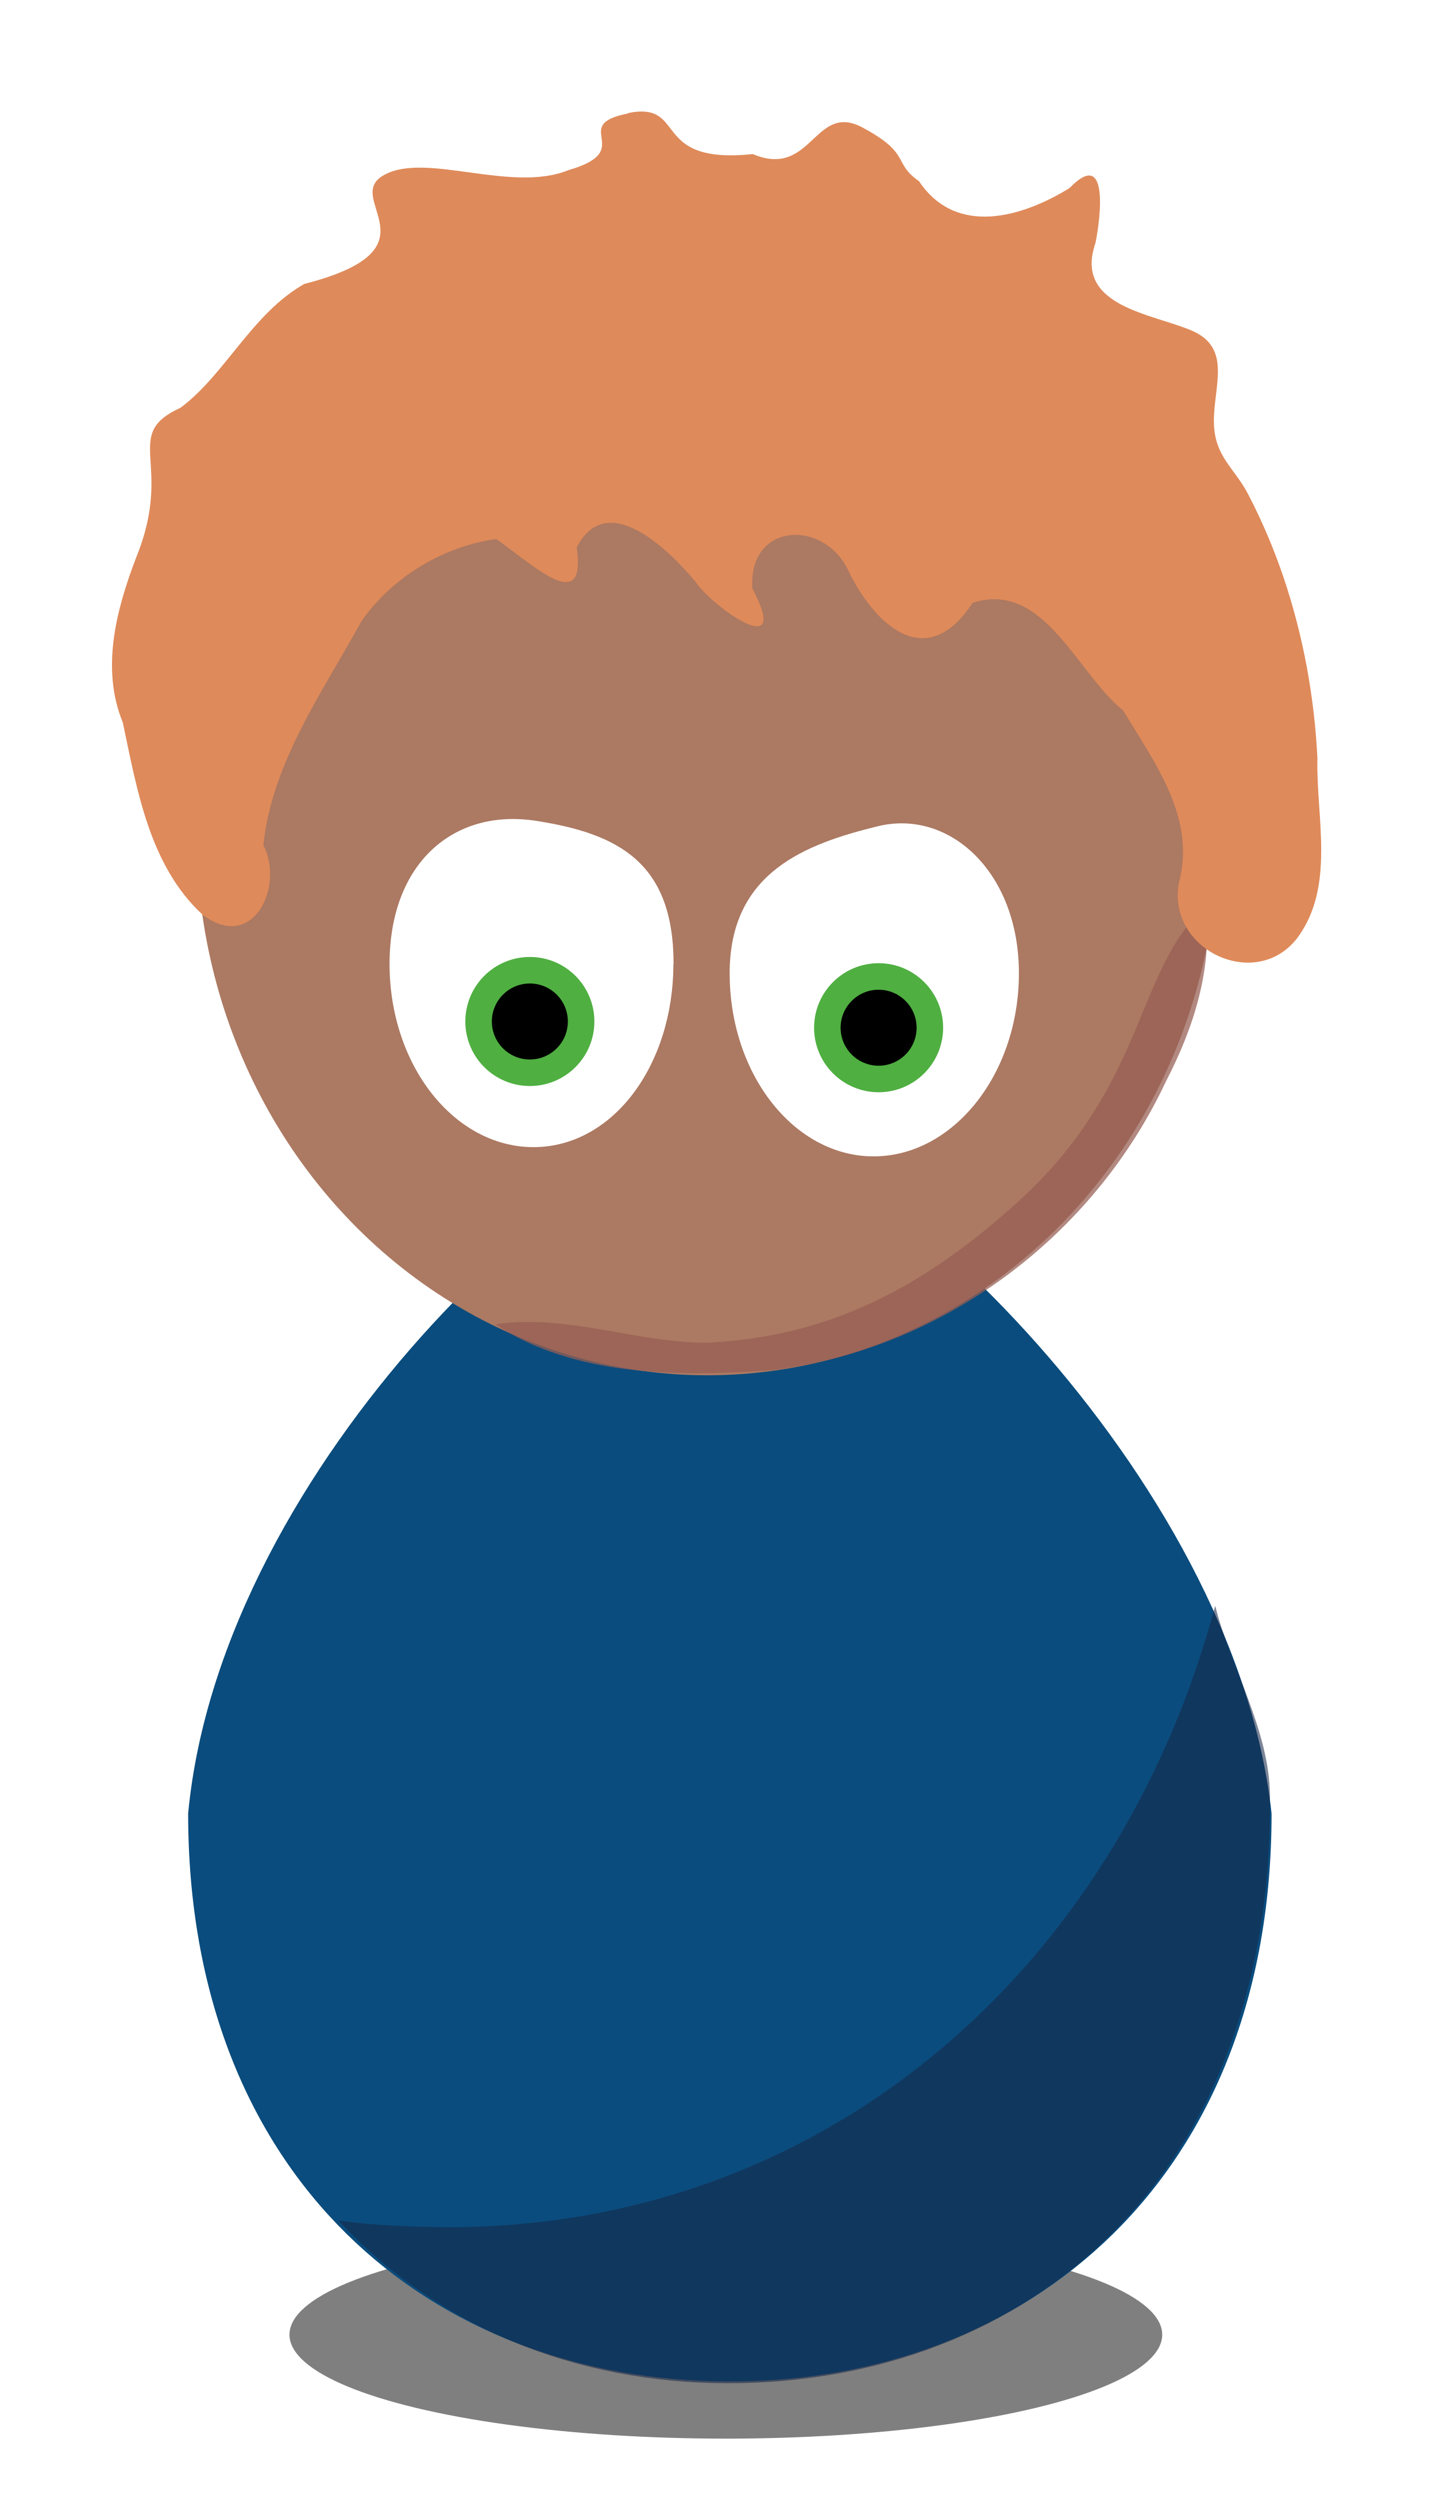 <?xml version="1.0" encoding="UTF-8" standalone="no"?>
<!-- Created with Inkscape (http://www.inkscape.org/) -->

<svg
   xmlns:dc="http://purl.org/dc/elements/1.1/"
   xmlns:cc="http://creativecommons.org/ns#"
   xmlns:rdf="http://www.w3.org/1999/02/22-rdf-syntax-ns#"
   xmlns:svg="http://www.w3.org/2000/svg"
   xmlns="http://www.w3.org/2000/svg"
   xmlns:sodipodi="http://sodipodi.sourceforge.net/DTD/sodipodi-0.dtd"
   xmlns:inkscape="http://www.inkscape.org/namespaces/inkscape"
   width="27"
   height="47"
   viewBox="0 0 7.144 12.435"
   version="1.1"
   id="svg8"
   inkscape:version="0.92.3 (2405546, 2018-03-11)"
   sodipodi:docname="meeple.svg"
   inkscape:export-filename="/home/sven/ideaprojects/pixgame/atlas/src/bunny.png"
   inkscape:export-xdpi="96"
   inkscape:export-ydpi="96">
  <defs
     id="defs2">
    <filter
       inkscape:collect="always"
       style="color-interpolation-filters:sRGB"
       id="filter2797"
       x="-0.059"
       width="1.119"
       y="-0.25"
       height="1.499">
      <feGaussianBlur
         inkscape:collect="always"
         stdDeviation="0.137"
         id="feGaussianBlur2799" />
    </filter>
  </defs>
  <sodipodi:namedview
     id="base"
     pagecolor="#808080"
     bordercolor="#666666"
     borderopacity="1.0"
     inkscape:pageopacity="0"
     inkscape:pageshadow="2"
     inkscape:zoom="16"
     inkscape:cx="15.223178"
     inkscape:cy="23.524637"
     inkscape:document-units="mm"
     inkscape:current-layer="layer1"
     showgrid="false"
     inkscape:measure-start="0,0"
     inkscape:measure-end="0,0"
     units="px"
     inkscape:window-width="1920"
     inkscape:window-height="1025"
     inkscape:window-x="0"
     inkscape:window-y="27"
     inkscape:window-maximized="1"
     inkscape:snap-global="false" />
  <g
     inkscape:label="Layer 1"
     inkscape:groupmode="layer"
     id="layer1"
     transform="translate(0,-284.565)">
    <ellipse
       style="color:#000000;clip-rule:nonzero;display:inline;overflow:visible;visibility:visible;opacity:1;isolation:auto;mix-blend-mode:normal;color-interpolation:sRGB;color-interpolation-filters:linearRGB;solid-color:#000000;solid-opacity:1;vector-effect:none;fill:#000000;fill-opacity:0.502;fill-rule:evenodd;stroke:none;stroke-width:4.793;stroke-linecap:round;stroke-linejoin:round;stroke-miterlimit:4;stroke-dasharray:none;stroke-dashoffset:0;stroke-opacity:1;marker:none;color-rendering:auto;image-rendering:auto;shape-rendering:auto;text-rendering:auto;enable-background:accumulate;filter:url(#filter2797)"
       id="path2737"
       cx="3.612"
       cy="296.241"
       rx="2.762"
       ry="0.658"
       transform="matrix(0.786,0,0,0.786,0.772,63.333)" />
    <path
       style="color:#000000;clip-rule:nonzero;display:inline;overflow:visible;visibility:visible;opacity:1;isolation:auto;mix-blend-mode:normal;color-interpolation:sRGB;color-interpolation-filters:linearRGB;solid-color:#000000;solid-opacity:1;vector-effect:none;fill:#0a4c7d;fill-opacity:1;fill-rule:evenodd;stroke:none;stroke-width:0.594;stroke-linecap:round;stroke-linejoin:round;stroke-miterlimit:4;stroke-dasharray:none;stroke-dashoffset:0;stroke-opacity:1;marker:none;color-rendering:auto;image-rendering:auto;shape-rendering:auto;text-rendering:auto;enable-background:accumulate"
       d="m 6.326,293.586 c 0,1.812 -1.207,2.825 -2.695,2.825 -1.489,0 -2.695,-1.013 -2.695,-2.825 0.165,-1.753 2.031,-3.437 2.695,-3.417 0.664,0.019 2.512,1.722 2.695,3.417 z"
       id="path815"
       inkscape:connector-curvature="0"
       sodipodi:nodetypes="csczc" />
    <ellipse
       style="color:#000000;clip-rule:nonzero;display:inline;overflow:visible;visibility:visible;opacity:1;isolation:auto;mix-blend-mode:normal;color-interpolation:sRGB;color-interpolation-filters:linearRGB;solid-color:#000000;solid-opacity:1;vector-effect:none;fill:#ac7962;fill-opacity:1;fill-rule:evenodd;stroke:none;stroke-width:0.691;stroke-linecap:round;stroke-linejoin:round;stroke-miterlimit:4;stroke-dasharray:none;stroke-dashoffset:0;stroke-opacity:1;marker:none;color-rendering:auto;image-rendering:auto;shape-rendering:auto;text-rendering:auto;enable-background:accumulate"
       id="path819"
       cx="3.519"
       cy="288.712"
       rx="2.541"
       ry="2.694" />
    <path
       style="color:#000000;clip-rule:nonzero;display:inline;overflow:visible;visibility:visible;opacity:1;isolation:auto;mix-blend-mode:normal;color-interpolation:sRGB;color-interpolation-filters:linearRGB;solid-color:#000000;solid-opacity:1;vector-effect:none;fill:#ffffff;fill-opacity:1;fill-rule:evenodd;stroke:none;stroke-width:0.215;stroke-linecap:round;stroke-linejoin:round;stroke-miterlimit:4;stroke-dasharray:none;stroke-dashoffset:0;stroke-opacity:1;marker:none;color-rendering:auto;image-rendering:auto;shape-rendering:auto;text-rendering:auto;enable-background:accumulate"
       d="m 3.35,289.36 c 3e-7,0.503 -0.301,0.911 -0.696,0.911 -0.395,0 -0.716,-0.408 -0.716,-0.911 0,-0.503 0.32,-0.776 0.73,-0.712 0.41,0.064 0.683,0.208 0.683,0.712 z"
       id="ellipse837"
       inkscape:connector-curvature="0"
       sodipodi:nodetypes="ssszs" />
    <path
       style="color:#000000;clip-rule:nonzero;display:inline;overflow:visible;visibility:visible;opacity:1;isolation:auto;mix-blend-mode:normal;color-interpolation:sRGB;color-interpolation-filters:linearRGB;solid-color:#000000;solid-opacity:1;vector-effect:none;fill:#ffffff;fill-opacity:1;fill-rule:evenodd;stroke:none;stroke-width:0.215;stroke-linecap:round;stroke-linejoin:round;stroke-miterlimit:4;stroke-dasharray:none;stroke-dashoffset:0;stroke-opacity:1;marker:none;color-rendering:auto;image-rendering:auto;shape-rendering:auto;text-rendering:auto;enable-background:accumulate"
       d="m 5.069,289.406 c 0,0.503 -0.328,0.911 -0.723,0.911 -0.395,0 -0.716,-0.408 -0.716,-0.911 0,-0.503 0.378,-0.643 0.736,-0.731 0.357,-0.088 0.703,0.228 0.703,0.731 z"
       id="ellipse839"
       inkscape:connector-curvature="0"
       sodipodi:nodetypes="scszs" />
    <circle
       style="color:#000000;clip-rule:nonzero;display:inline;overflow:visible;visibility:visible;opacity:1;isolation:auto;mix-blend-mode:normal;color-interpolation:sRGB;color-interpolation-filters:linearRGB;solid-color:#000000;solid-opacity:1;vector-effect:none;fill:#000000;fill-opacity:1;fill-rule:evenodd;stroke:#4faf41;stroke-width:0.132;stroke-linecap:round;stroke-linejoin:round;stroke-miterlimit:4;stroke-dasharray:none;stroke-dashoffset:0;stroke-opacity:1;marker:none;color-rendering:auto;image-rendering:auto;shape-rendering:auto;text-rendering:auto;enable-background:accumulate;font-variant-east_asian:normal"
       id="path847"
       cx="2.636"
       cy="289.646"
       r="0.255" />
    <circle
       r="0.255"
       cy="289.677"
       cx="4.371"
       id="circle849"
       style="color:#000000;clip-rule:nonzero;display:inline;overflow:visible;visibility:visible;opacity:1;isolation:auto;mix-blend-mode:normal;color-interpolation:sRGB;color-interpolation-filters:linearRGB;solid-color:#000000;solid-opacity:1;vector-effect:none;fill:#000000;fill-opacity:1;fill-rule:evenodd;stroke:#4faf41;stroke-width:0.132;stroke-linecap:round;stroke-linejoin:round;stroke-miterlimit:4;stroke-dasharray:none;stroke-dashoffset:0;stroke-opacity:1;marker:none;color-rendering:auto;image-rendering:auto;shape-rendering:auto;text-rendering:auto;enable-background:accumulate" />
    <path
       style="opacity:1;vector-effect:none;fill:#965e54;fill-opacity:0.733;fill-rule:evenodd;stroke:none;stroke-width:0.691;stroke-linecap:round;stroke-linejoin:round;stroke-miterlimit:4;stroke-dasharray:none;stroke-dashoffset:0;stroke-opacity:1;marker:none"
       d="m 5.996,289.077 c -0.344,0.305 -0.289,0.861 -0.9,1.437 -0.512,0.474 -0.988,0.7 -1.574,0.73 -0.353,0.002 -0.695,-0.144 -1.059,-0.092 0.395,0.262 0.916,0.261 1.375,0.229 0.85,-0.101 1.602,-0.666 1.963,-1.438 0.137,-0.264 0.234,-0.564 0.196,-0.865 z"
       id="path2312"
       inkscape:connector-curvature="0"
       sodipodi:nodetypes="cccccccc" />
    <path
       style="fill:#df8a5a;fill-opacity:1;fill-rule:evenodd;stroke:none;stroke-width:0.044px;stroke-linecap:butt;stroke-linejoin:miter;stroke-opacity:1"
       d="m 3.124,285.129 c -0.3,0.06 0.05,0.182 -0.296,0.282 -0.286,0.116 -0.711,-0.093 -0.919,0.025 -0.209,0.118 0.292,0.365 -0.395,0.541 -0.26,0.147 -0.394,0.451 -0.616,0.616 -0.298,0.136 -0.029,0.275 -0.221,0.746 -0.099,0.259 -0.176,0.552 -0.066,0.82 0.071,0.336 0.133,0.712 0.396,0.955 0.25,0.192 0.41,-0.139 0.303,-0.346 0.044,-0.411 0.293,-0.758 0.487,-1.111 0.153,-0.223 0.414,-0.377 0.672,-0.411 0.199,0.142 0.448,0.379 0.4,0.042 0.151,-0.296 0.464,0.017 0.594,0.174 0.072,0.112 0.482,0.412 0.28,0.03 -0.022,-0.334 0.366,-0.347 0.482,-0.079 0.122,0.246 0.378,0.51 0.614,0.15 0.355,-0.113 0.518,0.351 0.748,0.535 0.161,0.267 0.364,0.537 0.278,0.858 -0.062,0.332 0.38,0.543 0.588,0.276 0.192,-0.258 0.094,-0.6 0.101,-0.897 -0.015,-0.303 -0.07,-0.604 -0.166,-0.891 -0.048,-0.143 -0.107,-0.283 -0.177,-0.418 -0.069,-0.135 -0.172,-0.19 -0.172,-0.367 3.49e-5,-0.176 0.088,-0.362 -0.106,-0.448 -0.194,-0.086 -0.594,-0.119 -0.483,-0.438 0.027,-0.133 0.066,-0.475 -0.129,-0.273 -0.233,0.144 -0.563,0.244 -0.749,-0.034 -0.133,-0.093 -0.036,-0.135 -0.279,-0.266 -0.243,-0.132 -0.251,0.256 -0.548,0.131 -0.516,0.054 -0.321,-0.264 -0.621,-0.204 z"
       id="path854"
       inkscape:connector-curvature="0"
       sodipodi:nodetypes="zczcccccccccccccccccsszzccczcz" />
    <path
       style="color:#000000;clip-rule:nonzero;display:inline;overflow:visible;visibility:visible;opacity:1;isolation:auto;mix-blend-mode:normal;color-interpolation:sRGB;color-interpolation-filters:linearRGB;solid-color:#000000;solid-opacity:1;vector-effect:none;fill:#162746;fill-opacity:0.558;fill-rule:evenodd;stroke:none;stroke-width:0.594;stroke-linecap:round;stroke-linejoin:round;stroke-miterlimit:4;stroke-dasharray:none;stroke-dashoffset:0;stroke-opacity:1;marker:none;color-rendering:auto;image-rendering:auto;shape-rendering:auto;text-rendering:auto;enable-background:accumulate"
       d="m 6.045,292.555 c -0.49,1.823 -1.956,3.087 -3.81,3.089 -0.185,-0.002 -0.369,-0.007 -0.552,-0.034 0.49,0.527 1.177,0.81 1.939,0.81 1.489,0 2.714,-1.023 2.696,-2.923 -0.003,-0.328 -0.198,-0.644 -0.272,-0.943 z"
       id="path829"
       inkscape:connector-curvature="0"
       sodipodi:nodetypes="cccsscc" />
  </g>
</svg>
